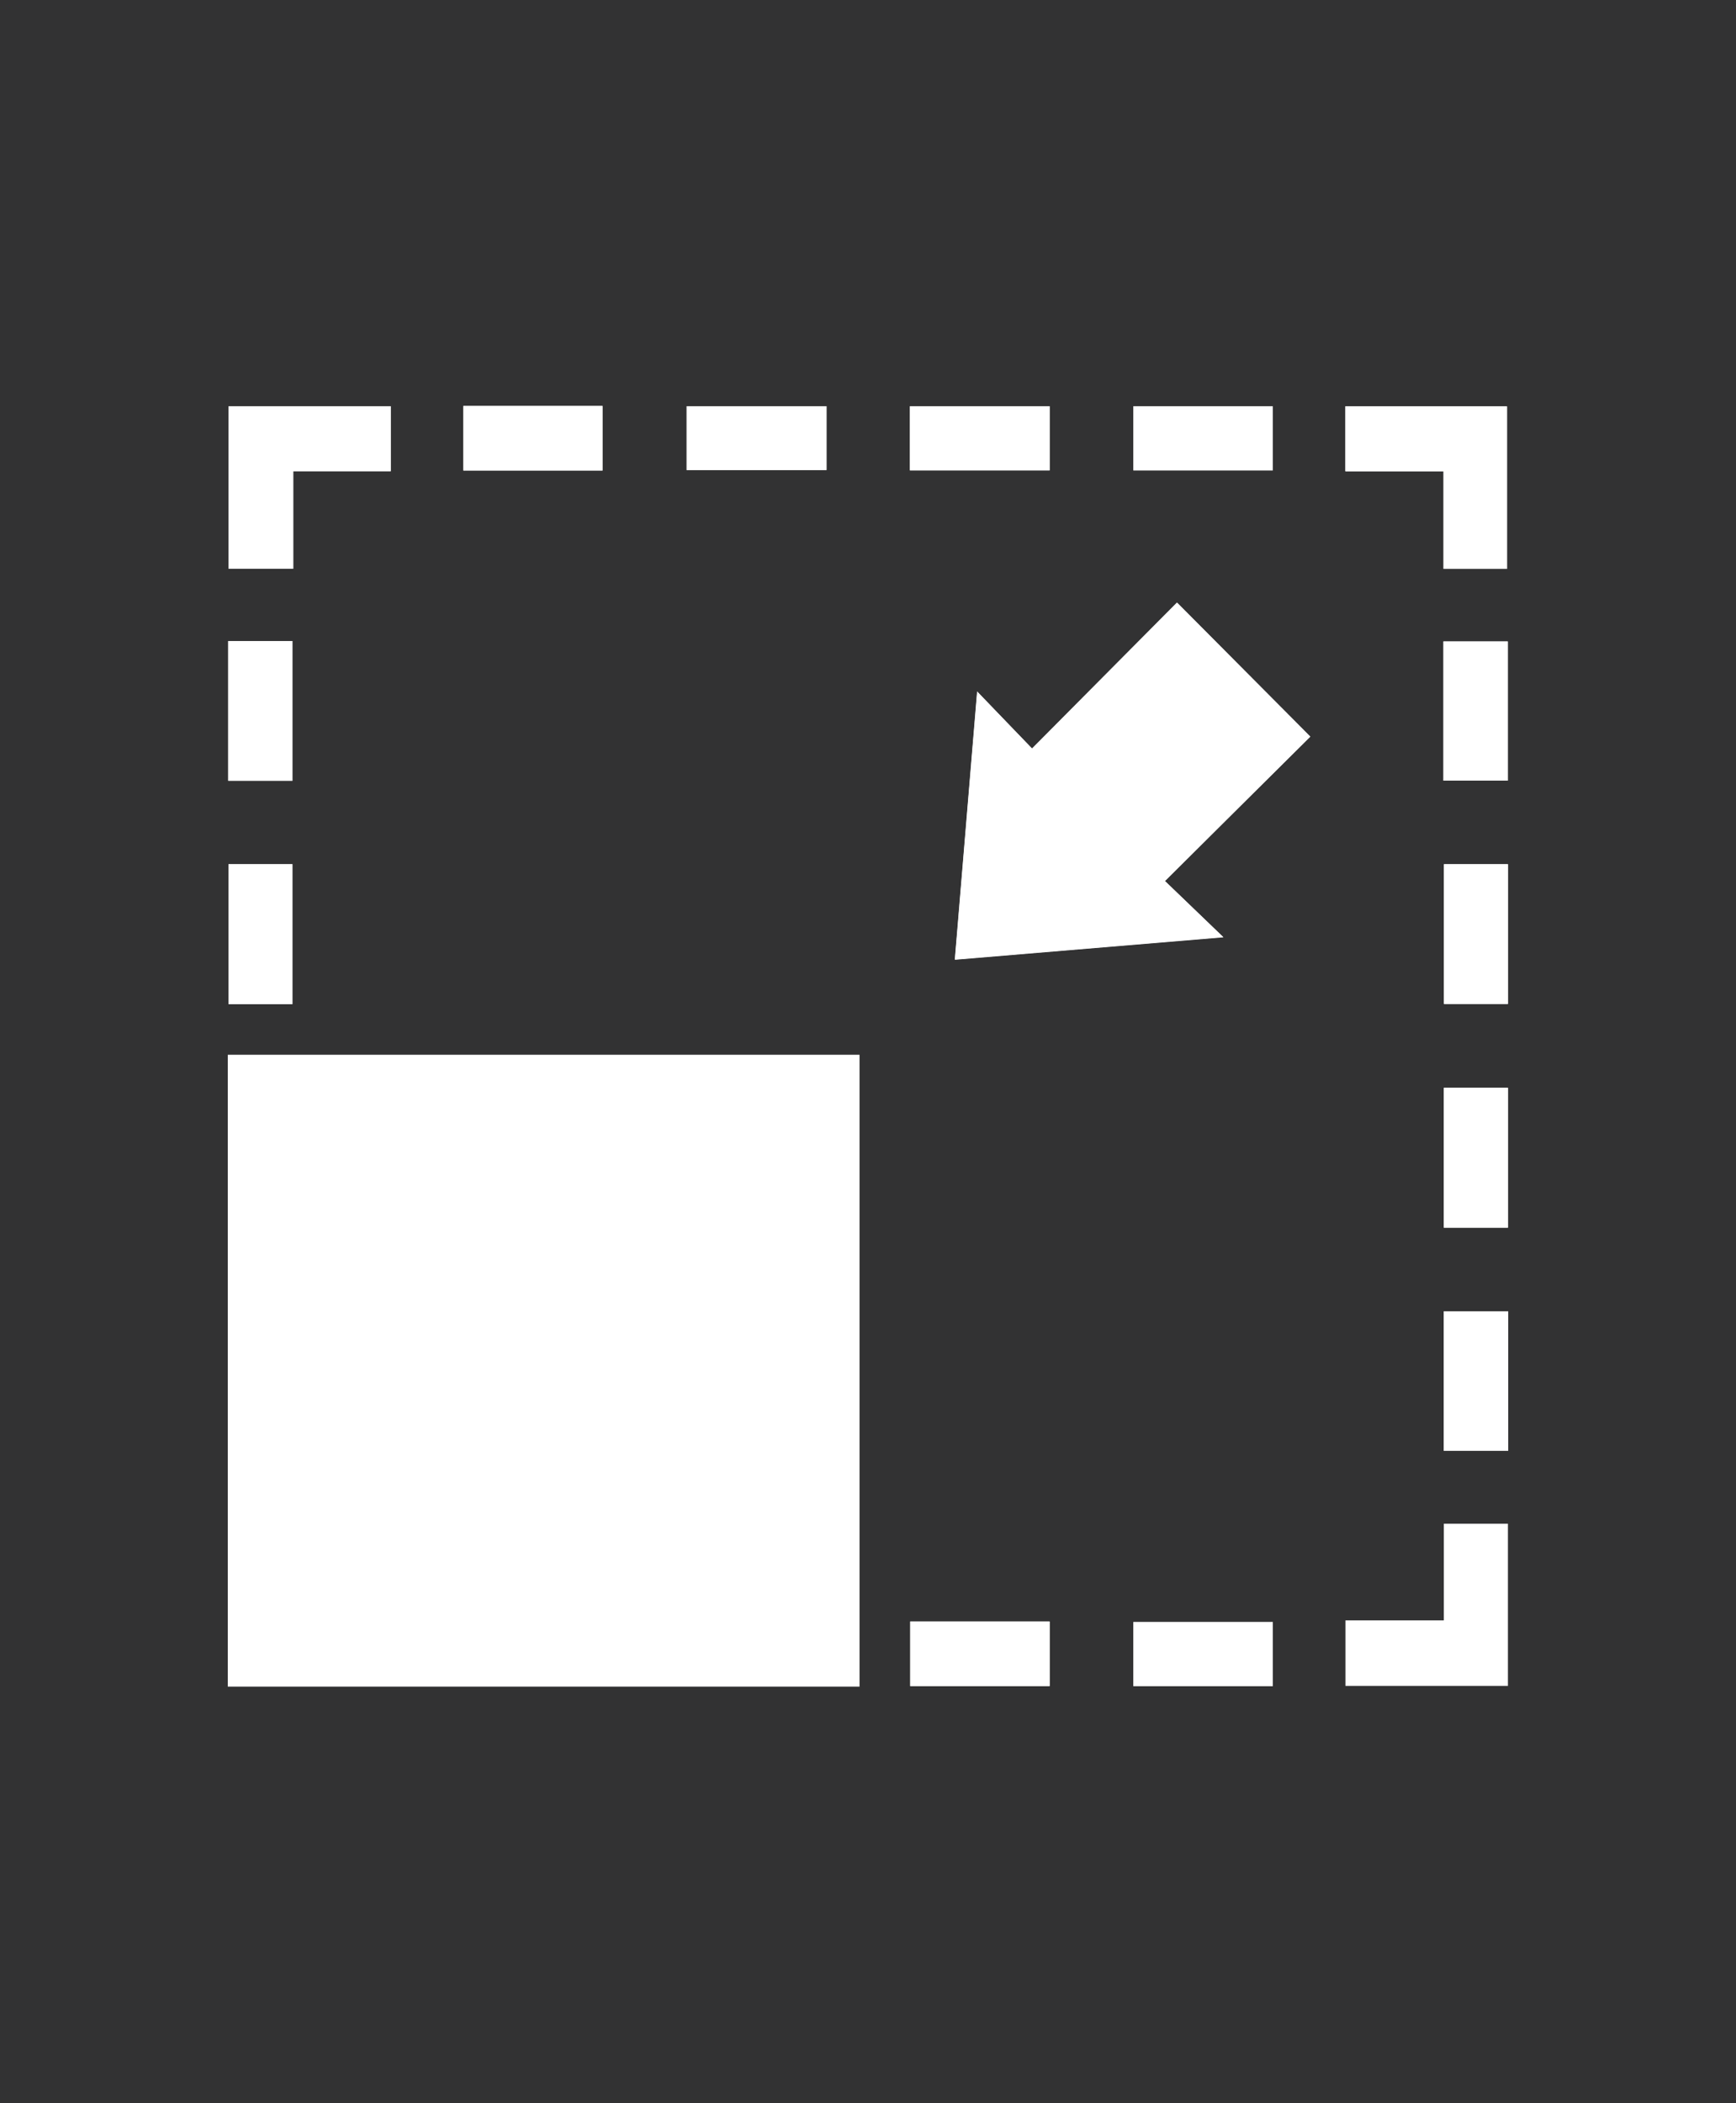 <?xml version="1.0" encoding="UTF-8"?>
<svg id="Layer_1" data-name="Layer 1" xmlns="http://www.w3.org/2000/svg" viewBox="0 0 123 149">
  <defs>
    <style>
      .cls-1 {
        fill: #323233;
      }

      .cls-1, .cls-2 {
        stroke-width: 0px;
      }

      .cls-2 {
        fill: #fff;
      }
    </style>
  </defs>
  <rect class="cls-1" width="123" height="149"/>
  <g id="Om59wS">
    <g>
      <path class="cls-2" d="M69.23,48.99c-.53,6.41-1.05,12.65-1.58,18.98,6.37-.53,12.59-1.05,19.02-1.59-1.45-1.4-2.76-2.65-4.14-3.98,3.56-3.53,7-6.94,10.3-10.23-3.15-3.17-6.24-6.27-9.44-9.49-3.35,3.37-6.74,6.79-10.27,10.34-1.27-1.32-2.52-2.62-3.9-4.05ZM27.68,33.38v-4.6h-11.49v11.51h4.58v-6.91h6.9ZM106.77,28.79h-11.44v4.6h6.95v6.91h4.5v-11.5ZM58.56,28.78h-9.91v4.52h9.91v-4.52ZM74.37,33.32v-4.54h-9.9v4.54h9.9ZM16.19,61.22v9.91h4.53v-9.91h-4.53ZM102.31,61.22v9.9h4.53v-9.9h-4.53ZM102.3,77.06v9.91h4.54v-9.91h-4.54ZM80.3,119.44h9.88v-4.53h-9.88v4.53ZM64.49,114.87v4.57h9.88v-4.57h-9.88ZM102.27,55.3h4.56v-9.86h-4.56v9.86ZM102.29,102.78h4.57v-9.88h-4.57v9.88ZM16.17,45.41v9.9h4.55v-9.9h-4.55ZM42.69,33.33v-4.57h-9.86v4.57h9.86ZM90.18,33.32v-4.54h-9.88v4.54h9.88Z"/>
      <path class="cls-2" d="M69.23,48.99c1.37,1.43,2.63,2.73,3.9,4.05,3.52-3.55,6.92-6.97,10.27-10.34,3.2,3.21,6.29,6.32,9.44,9.49-3.31,3.28-6.75,6.7-10.3,10.23,1.38,1.33,2.68,2.58,4.14,3.98-6.42.54-12.65,1.06-19.02,1.59.53-6.33,1.05-12.58,1.58-18.98Z"/>
      <path class="cls-2" d="M27.68,33.38h-6.9v6.91h-4.58v-11.51h11.49v4.6Z"/>
      <path class="cls-2" d="M106.77,28.79v11.5h-4.5v-6.91h-6.95v-4.6h11.44Z"/>
      <path class="cls-2" d="M58.56,28.78v4.52h-9.91v-4.52h9.91Z"/>
      <path class="cls-2" d="M74.37,33.32h-9.9v-4.54h9.9v4.54Z"/>
      <path class="cls-2" d="M16.19,61.22h4.53v9.91h-4.53v-9.91Z"/>
      <path class="cls-2" d="M102.31,61.22h4.53v9.9h-4.53v-9.9Z"/>
      <path class="cls-2" d="M102.3,77.06h4.54v9.91h-4.54v-9.91Z"/>
      <path class="cls-2" d="M80.3,119.44v-4.53h9.88v4.53h-9.88Z"/>
      <path class="cls-2" d="M64.49,114.87h9.88v4.57h-9.88v-4.57Z"/>
      <path class="cls-2" d="M102.27,55.3v-9.86h4.56v9.86h-4.56Z"/>
      <path class="cls-2" d="M102.29,102.78v-9.88h4.57v9.88h-4.57Z"/>
      <path class="cls-2" d="M16.17,45.41h4.55v9.9h-4.55v-9.9Z"/>
      <path class="cls-2" d="M42.69,33.33h-9.86v-4.57h9.86v4.57Z"/>
      <path class="cls-2" d="M90.18,33.32h-9.88v-4.54h9.88v4.54Z"/>
      <polygon class="cls-2" points="95.33 119.43 106.84 119.43 106.84 107.94 102.3 107.94 102.3 114.79 95.33 114.79 95.33 119.43"/>
    </g>
    <rect class="cls-2" x="16.14" y="74.72" width="44.76" height="44.76"/>
  </g>
</svg>